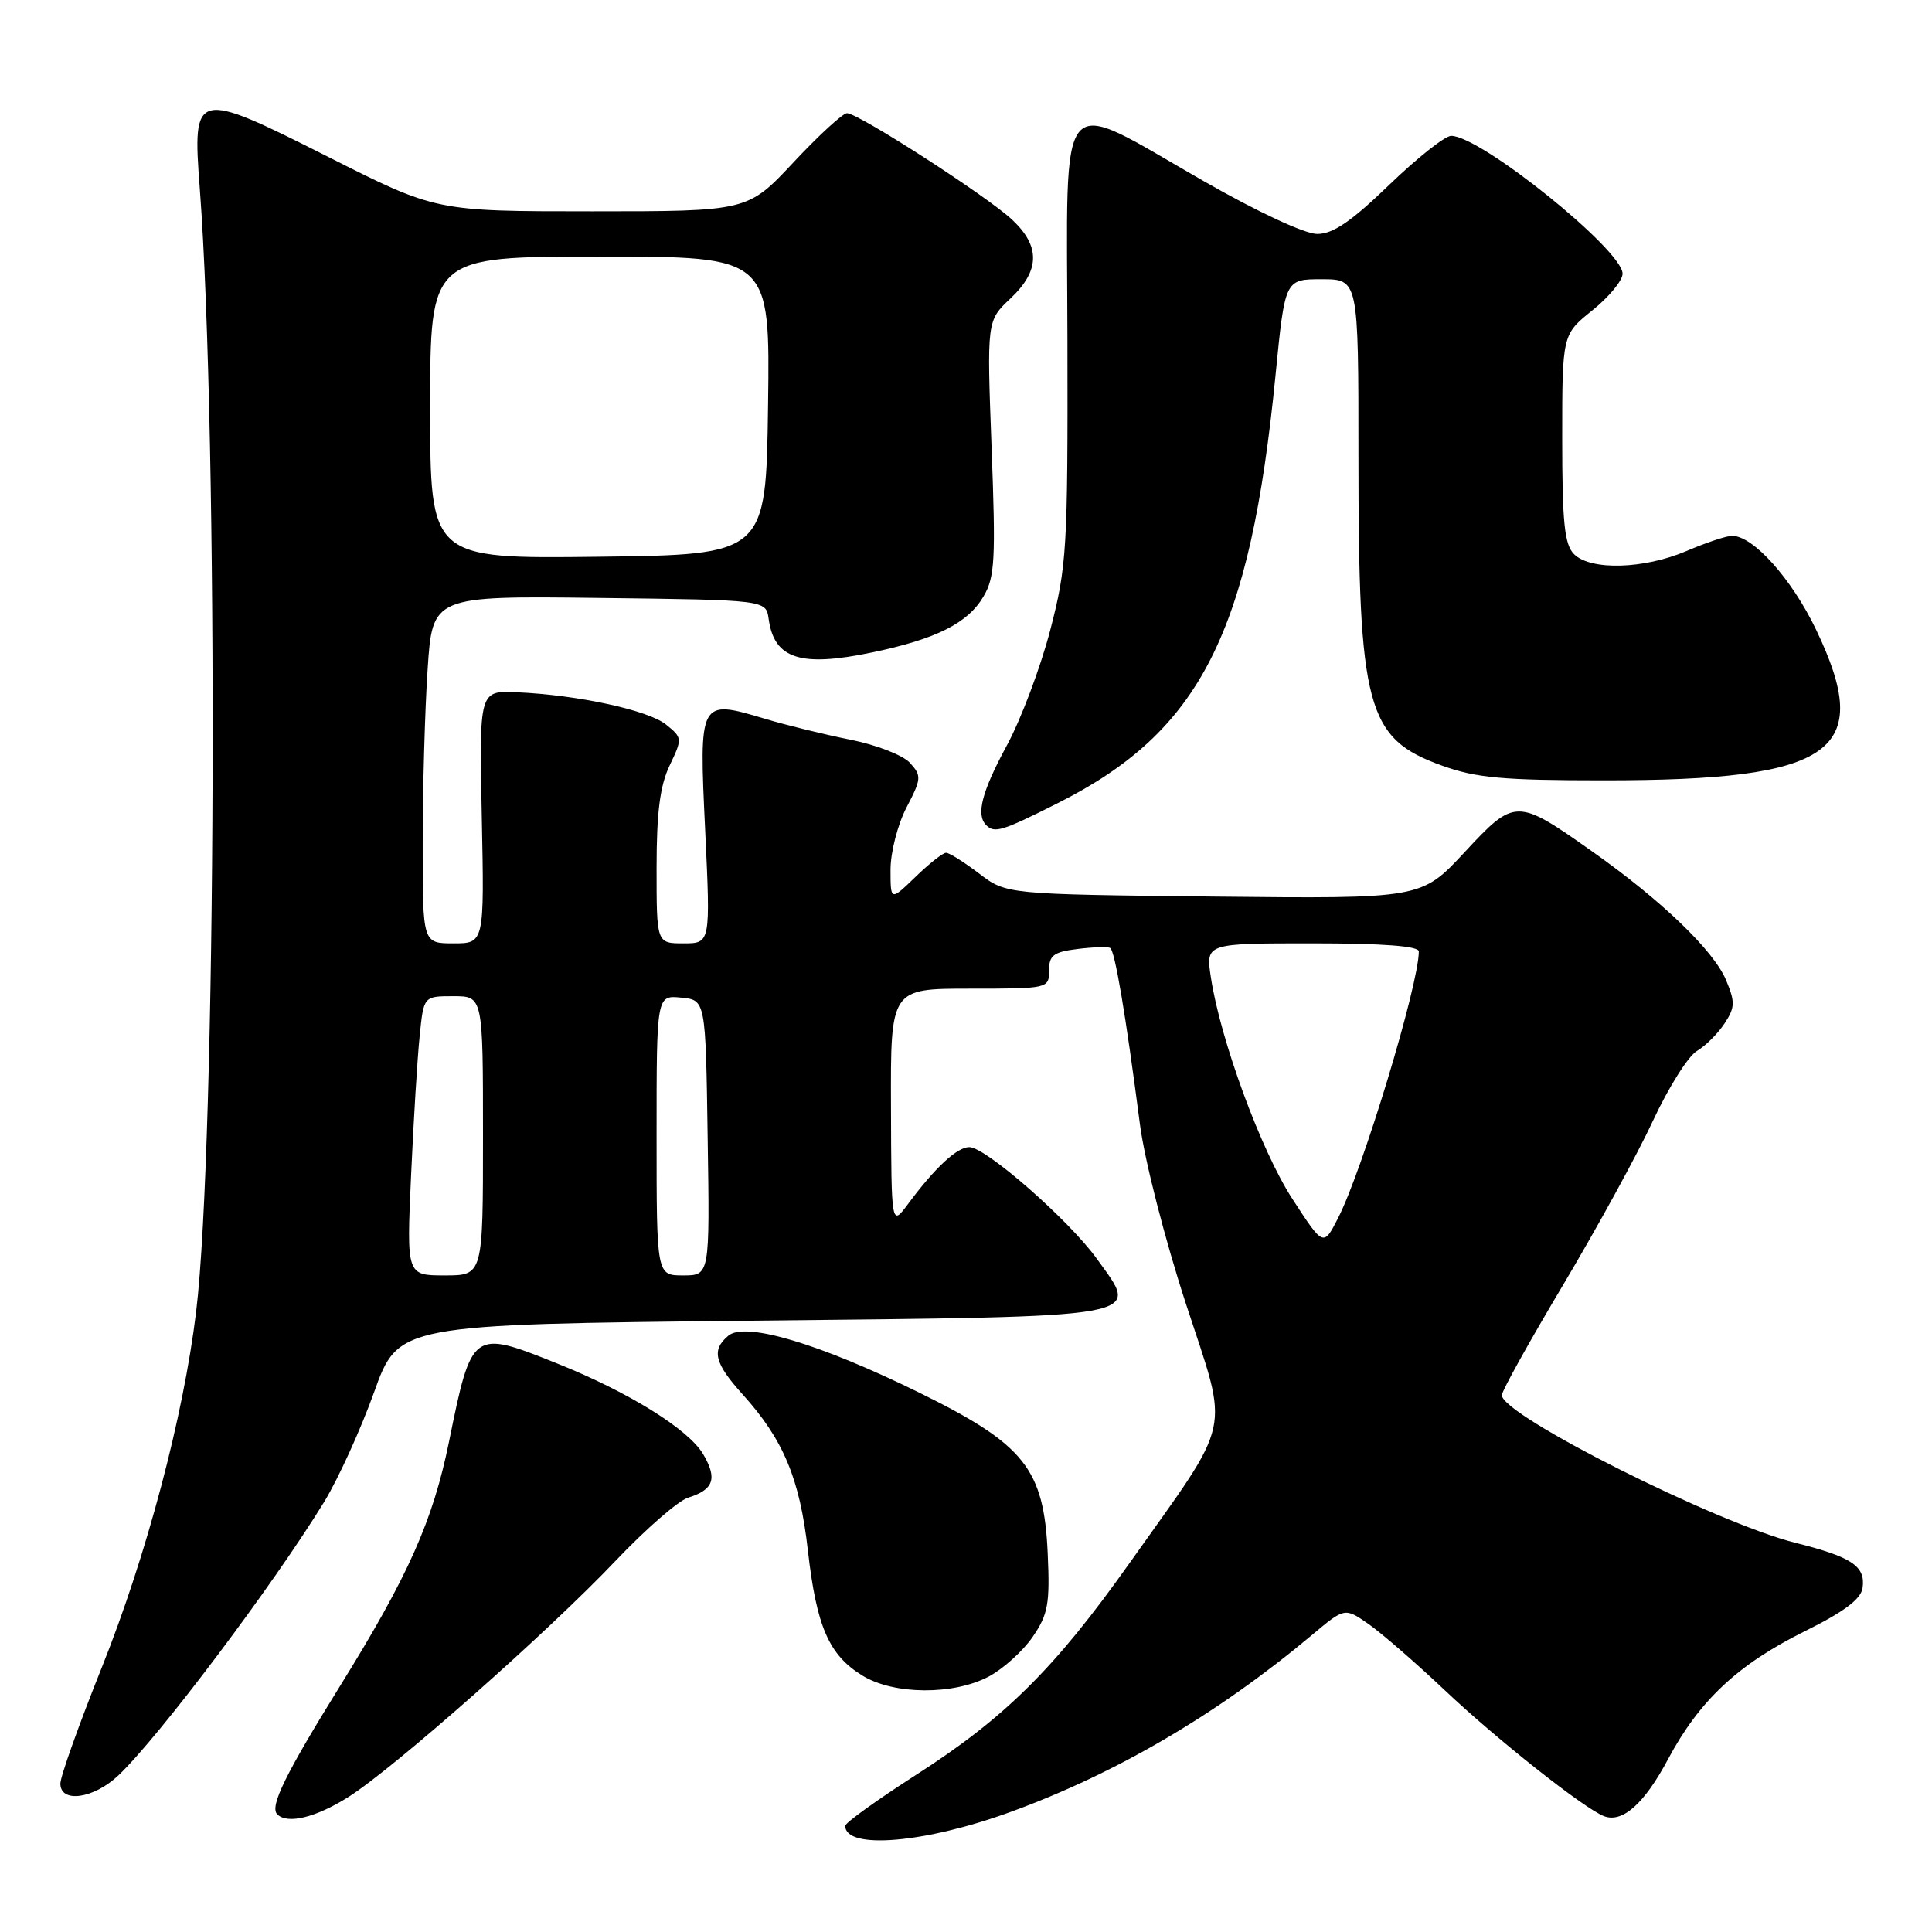 <?xml version="1.0" encoding="UTF-8" standalone="no"?>
<!DOCTYPE svg PUBLIC "-//W3C//DTD SVG 1.1//EN" "http://www.w3.org/Graphics/SVG/1.1/DTD/svg11.dtd" >
<svg xmlns="http://www.w3.org/2000/svg" xmlns:xlink="http://www.w3.org/1999/xlink" version="1.1" viewBox="0 0 256 256">
 <g >
 <path fill="currentColor"
d=" M 133.94 240.08 C 147.99 234.95 161.39 227.08 173.85 216.64 C 178.19 213.00 178.19 213.00 181.35 215.20 C 183.08 216.41 187.65 220.38 191.50 224.02 C 198.35 230.50 209.91 239.64 212.53 240.65 C 214.97 241.59 217.87 239.02 221.01 233.13 C 225.17 225.33 230.26 220.56 239.14 216.15 C 244.35 213.57 246.59 211.89 246.80 210.41 C 247.21 207.53 245.40 206.31 237.93 204.44 C 227.41 201.81 199.00 187.52 199.00 184.87 C 199.00 184.32 202.67 177.72 207.16 170.19 C 211.64 162.66 216.99 152.90 219.03 148.50 C 221.08 144.10 223.69 139.94 224.85 139.26 C 226.00 138.58 227.65 136.93 228.52 135.60 C 229.91 133.48 229.93 132.78 228.70 129.84 C 227.05 125.93 220.14 119.29 211.00 112.84 C 200.95 105.74 200.74 105.74 194.05 112.94 C 188.34 119.09 188.34 119.09 160.84 118.80 C 133.34 118.50 133.34 118.50 129.74 115.75 C 127.75 114.24 125.79 113.00 125.36 113.00 C 124.94 113.00 123.11 114.44 121.30 116.20 C 118.00 119.39 118.00 119.39 118.00 115.23 C 118.00 112.93 118.95 109.24 120.12 106.99 C 122.10 103.19 122.13 102.80 120.58 101.09 C 119.67 100.08 116.14 98.70 112.71 98.02 C 109.30 97.34 104.19 96.09 101.36 95.24 C 92.64 92.63 92.61 92.68 93.44 110.02 C 94.15 125.00 94.15 125.00 90.57 125.00 C 87.00 125.00 87.00 125.00 87.00 115.03 C 87.00 107.64 87.45 104.13 88.73 101.43 C 90.43 97.87 90.42 97.76 88.27 96.02 C 85.92 94.11 76.63 92.09 68.50 91.73 C 63.50 91.50 63.50 91.50 63.84 108.25 C 64.18 125.00 64.18 125.00 60.09 125.00 C 56.00 125.00 56.00 125.00 56.01 111.75 C 56.01 104.46 56.30 94.10 56.66 88.73 C 57.30 78.96 57.30 78.96 79.40 79.23 C 101.50 79.50 101.50 79.50 101.85 82.00 C 102.58 87.32 106.05 88.44 115.61 86.44 C 124.06 84.67 128.23 82.58 130.31 79.05 C 131.83 76.48 131.95 74.17 131.39 59.32 C 130.76 42.50 130.76 42.50 133.88 39.56 C 137.81 35.86 137.88 32.63 134.10 29.10 C 130.77 25.98 113.73 15.00 112.23 15.00 C 111.68 15.00 108.49 17.93 105.15 21.50 C 99.07 28.00 99.07 28.00 78.42 28.00 C 57.77 28.00 57.77 28.00 43.49 20.79 C 25.79 11.86 25.48 11.93 26.47 24.95 C 28.96 57.93 28.66 151.75 25.99 173.80 C 24.31 187.68 19.43 206.09 13.50 220.92 C 10.47 228.48 8.00 235.41 8.00 236.33 C 8.00 238.97 12.41 238.35 15.69 235.25 C 21.07 230.14 36.18 210.06 42.96 199.00 C 44.81 195.97 47.78 189.45 49.56 184.50 C 52.79 175.50 52.79 175.50 99.53 175.00 C 152.94 174.43 151.06 174.76 145.34 166.80 C 141.66 161.68 130.61 152.00 128.44 152.00 C 126.82 152.00 123.91 154.69 120.31 159.55 C 118.11 162.50 118.11 162.50 118.06 146.75 C 118.00 131.00 118.00 131.00 128.50 131.00 C 138.91 131.00 139.00 130.98 139.00 128.61 C 139.00 126.60 139.59 126.14 142.75 125.75 C 144.81 125.49 146.77 125.43 147.10 125.61 C 147.73 125.95 149.16 134.42 151.05 149.00 C 151.66 153.72 154.37 164.29 157.15 172.79 C 162.91 190.44 163.55 187.54 149.56 207.27 C 139.78 221.06 133.14 227.64 121.43 235.15 C 116.24 238.48 112.00 241.53 112.00 241.93 C 112.00 245.13 122.55 244.24 133.94 240.08 Z  M 46.20 238.09 C 52.28 234.23 72.67 216.20 81.65 206.73 C 85.59 202.59 89.86 198.87 91.15 198.46 C 94.57 197.39 95.08 195.95 93.19 192.71 C 91.24 189.39 83.33 184.47 73.78 180.65 C 62.58 176.17 62.51 176.22 59.50 191.02 C 57.37 201.49 54.11 208.82 45.09 223.35 C 37.81 235.09 35.71 239.37 36.73 240.40 C 38.09 241.76 41.87 240.83 46.20 238.09 Z  M 131.02 222.15 C 132.93 221.13 135.55 218.77 136.83 216.90 C 138.87 213.93 139.13 212.54 138.83 205.91 C 138.34 194.62 135.78 191.41 121.82 184.54 C 108.65 178.06 98.78 175.11 96.52 176.98 C 94.24 178.88 94.65 180.61 98.39 184.75 C 103.81 190.75 105.97 195.91 107.05 205.45 C 108.20 215.56 109.84 219.32 114.30 222.04 C 118.46 224.58 126.34 224.63 131.02 222.15 Z  M 140.18 106.41 C 159.07 96.90 165.65 83.95 169.02 49.66 C 170.27 37.00 170.27 37.00 175.13 37.00 C 180.00 37.00 180.00 37.00 180.00 60.36 C 180.00 93.86 181.07 97.85 191.08 101.45 C 195.60 103.08 199.16 103.40 212.50 103.40 C 243.08 103.41 248.40 99.63 240.64 83.43 C 237.40 76.68 232.32 71.00 229.51 71.00 C 228.77 71.00 226.07 71.90 223.50 73.00 C 217.85 75.42 210.77 75.62 208.57 73.43 C 207.30 72.15 207.00 69.27 207.00 58.10 C 207.00 44.33 207.00 44.33 211.00 41.12 C 213.20 39.35 215.00 37.17 215.00 36.27 C 215.00 33.13 196.20 18.00 192.29 18.00 C 191.47 18.00 187.78 20.93 184.07 24.50 C 179.05 29.35 176.63 31.00 174.54 31.00 C 172.90 31.00 166.65 28.09 159.50 24.00 C 139.72 12.69 141.37 10.76 141.44 45.16 C 141.50 72.80 141.36 75.02 139.16 83.50 C 137.87 88.45 135.28 95.33 133.41 98.78 C 130.10 104.89 129.30 107.96 130.67 109.33 C 131.78 110.45 132.77 110.14 140.18 106.41 Z  M 54.47 155.75 C 54.80 148.46 55.31 140.14 55.61 137.25 C 56.14 132.00 56.14 132.00 60.07 132.00 C 64.00 132.00 64.00 132.00 64.00 150.50 C 64.00 169.00 64.00 169.00 58.93 169.00 C 53.87 169.00 53.87 169.00 54.47 155.75 Z  M 87.00 150.44 C 87.00 131.87 87.00 131.87 90.25 132.19 C 93.50 132.50 93.50 132.50 93.77 150.75 C 94.05 169.00 94.05 169.00 90.52 169.00 C 87.00 169.00 87.00 169.00 87.00 150.44 Z  M 171.24 158.85 C 167.09 152.46 161.69 137.75 160.44 129.46 C 159.77 125.00 159.77 125.00 173.89 125.00 C 183.23 125.00 188.00 125.36 188.00 126.07 C 188.00 130.47 180.55 155.07 177.29 161.42 C 175.36 165.19 175.36 165.19 171.24 158.85 Z  M 57.00 54.02 C 57.00 34.00 57.00 34.00 79.52 34.00 C 102.04 34.00 102.04 34.00 101.77 53.75 C 101.50 73.50 101.50 73.50 79.25 73.77 C 57.00 74.04 57.00 74.04 57.00 54.02 Z "/>
</g>
</svg>